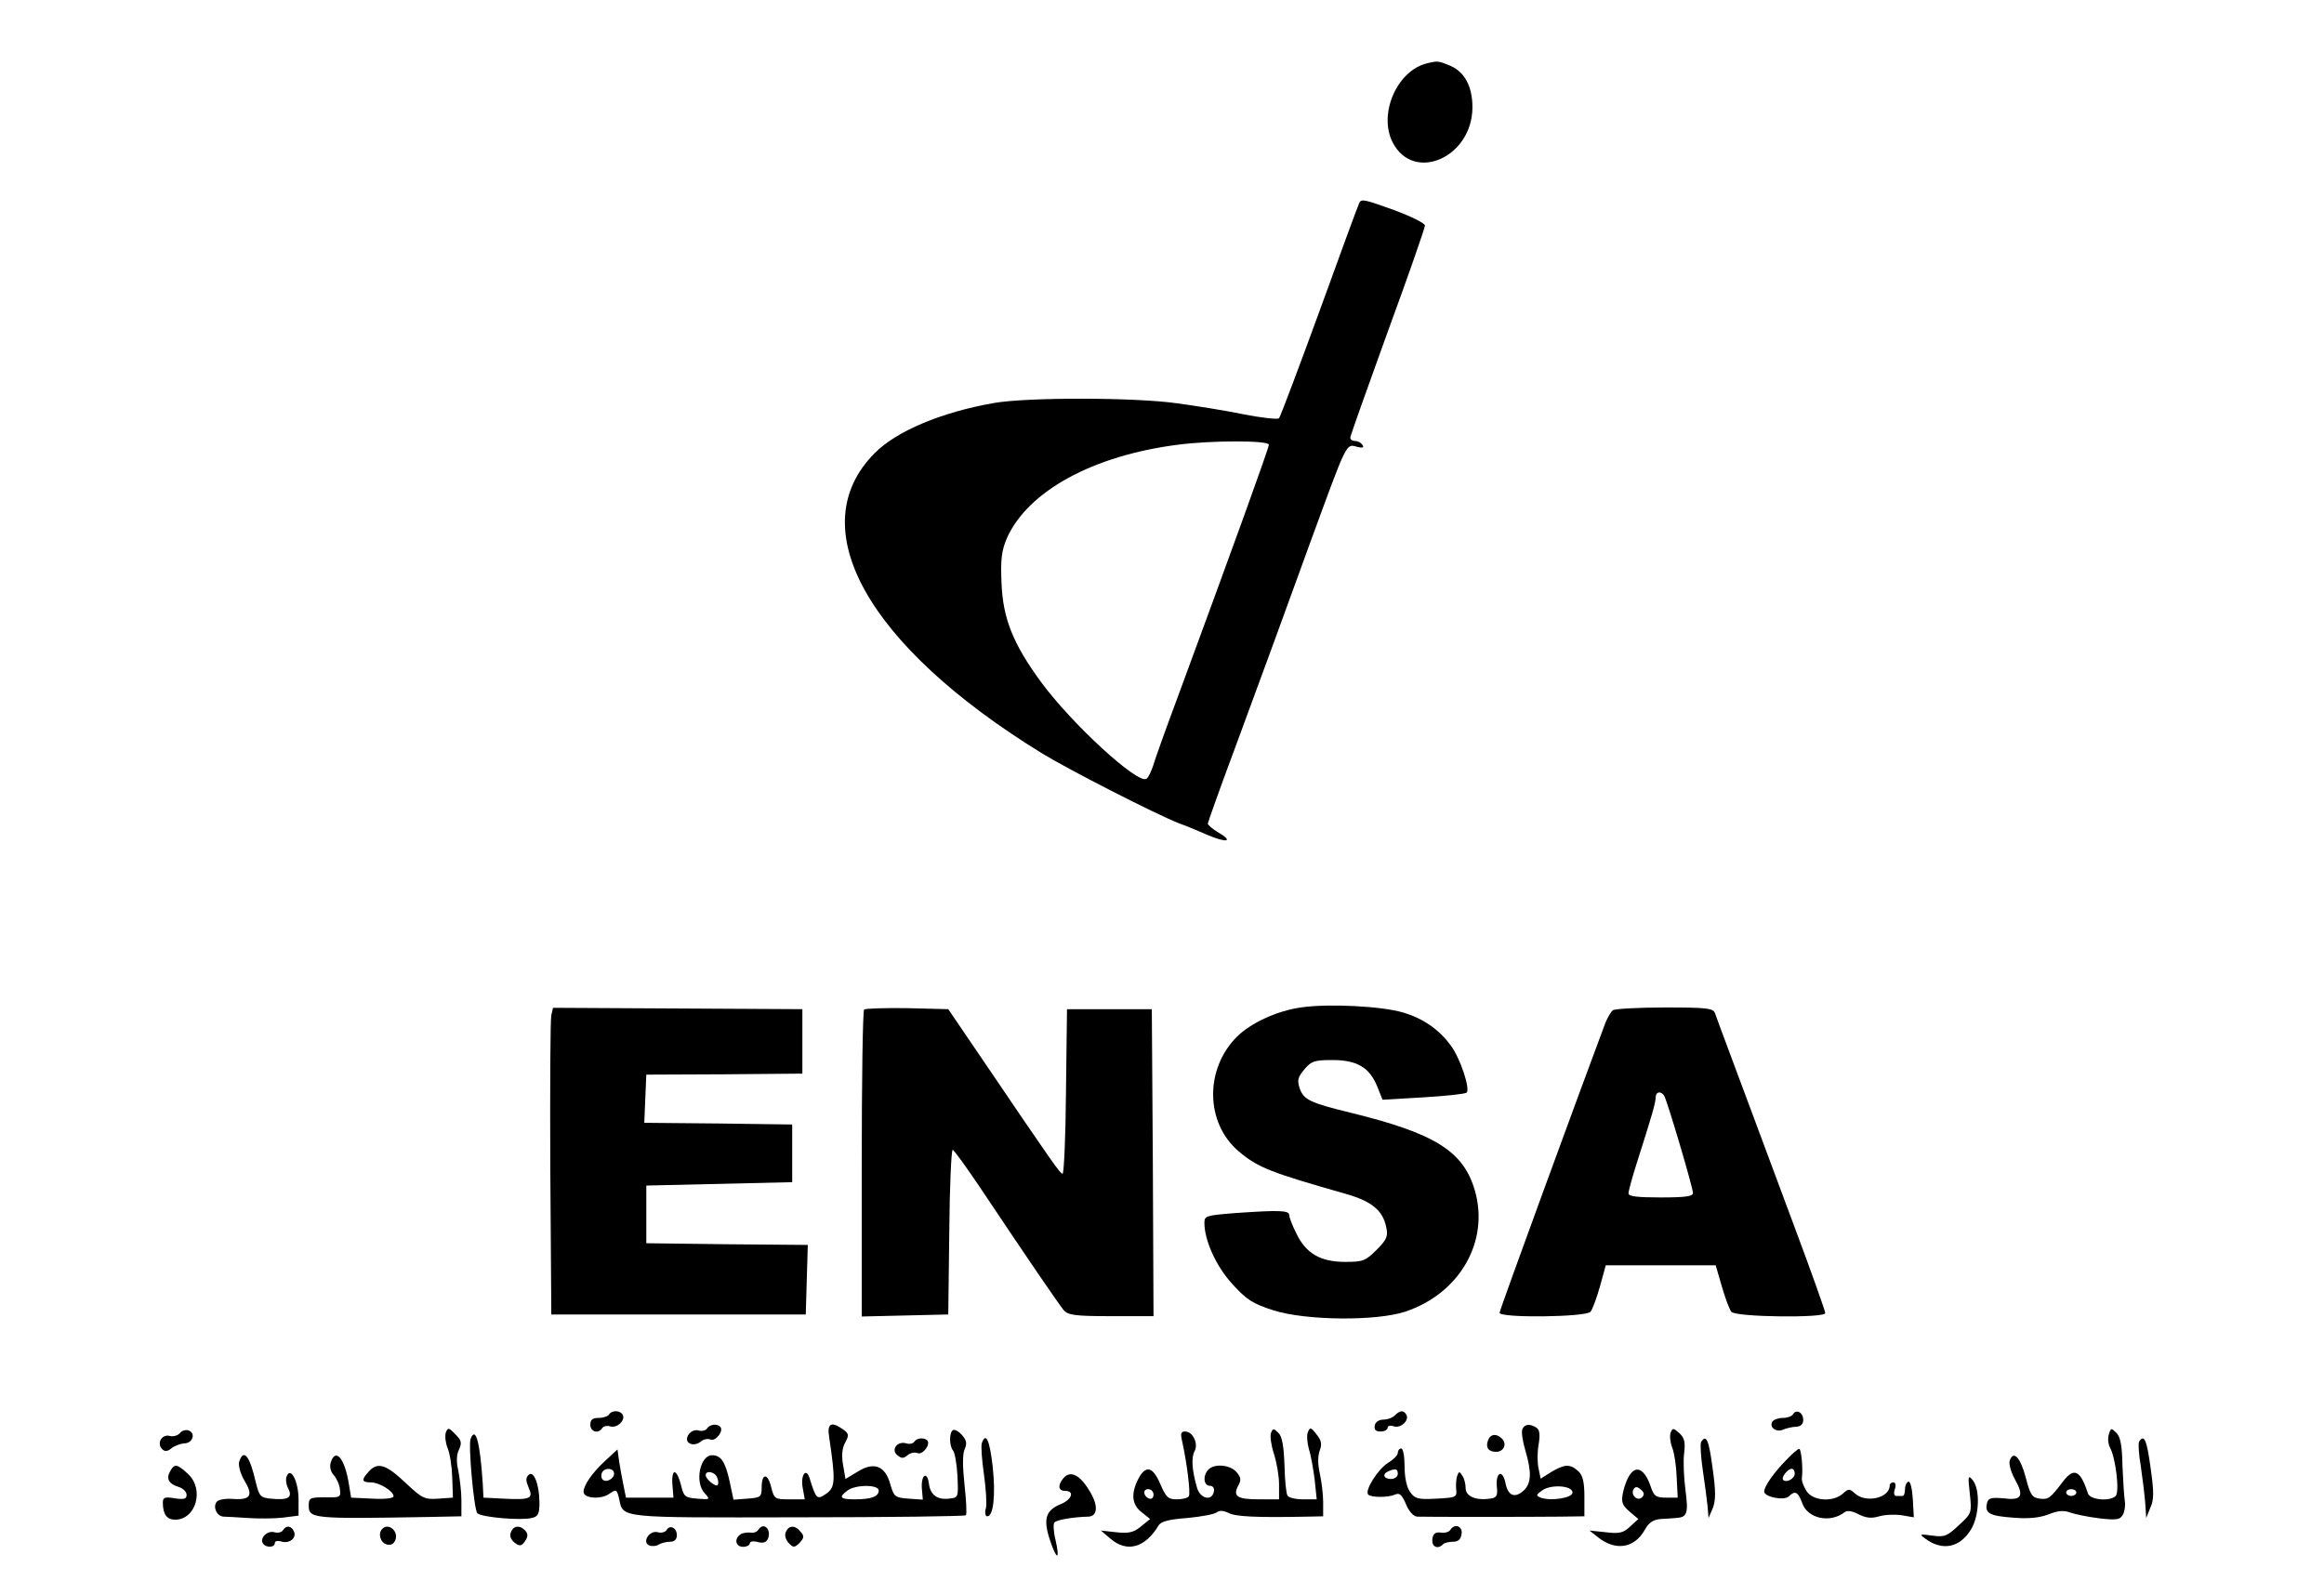 <?xml version="1.0" standalone="no"?>
<!DOCTYPE svg PUBLIC "-//W3C//DTD SVG 20010904//EN"
 "http://www.w3.org/TR/2001/REC-SVG-20010904/DTD/svg10.dtd">
<svg version="1.0" xmlns="http://www.w3.org/2000/svg"
 width="685pt" height="466pt" viewBox="0 0 685 466"
 preserveAspectRatio="xMidYMid meet">

<g transform="translate(0,466) scale(0.1,-0.1)"
fill="#000000" stroke="none">
<path d="M4205 4473 c-88 -22 -143 -150 -100 -233 62 -120 235 -44 235 104 0
61 -23 104 -65 122 -36 15 -38 15 -70 7z"/>
<path d="M4007 4063 c-3 -5 -55 -147 -117 -318 -62 -170 -116 -313 -120 -318
-3 -4 -51 1 -106 12 -54 11 -142 25 -194 32 -126 18 -444 18 -540 1 -155 -27
-288 -83 -352 -148 -217 -218 -23 -567 492 -884 78 -48 334 -179 405 -207 17
-6 54 -21 83 -34 59 -25 79 -20 33 7 -17 10 -31 22 -31 26 0 3 36 105 81 225
101 274 142 386 217 593 116 316 108 302 145 292 14 -3 18 -1 13 6 -4 7 -14
12 -22 12 -8 0 -14 4 -14 10 0 5 50 145 110 311 61 166 110 307 110 314 0 7
-39 26 -86 44 -92 33 -100 35 -107 24z m-267 -714 c0 -10 -109 -311 -265 -734
-37 -99 -71 -194 -76 -212 -6 -18 -14 -35 -20 -39 -26 -16 -220 162 -311 286
-82 112 -112 187 -116 291 -3 71 0 95 16 133 62 138 253 243 504 275 98 13
268 13 268 0z"/>
<path d="M3834 1690 c-70 -10 -146 -45 -188 -86 -96 -96 -93 -255 5 -338 56
-48 96 -63 314 -125 78 -22 111 -49 121 -99 6 -27 1 -37 -29 -67 -32 -32 -40
-35 -92 -35 -73 0 -116 25 -144 84 -12 23 -21 48 -21 54 0 14 -29 15 -158 6
-87 -7 -92 -8 -92 -29 0 -52 35 -129 83 -181 42 -46 59 -57 121 -77 95 -30
301 -32 387 -4 161 53 250 207 206 358 -34 116 -118 168 -367 229 -119 29
-137 38 -149 71 -8 25 -6 33 14 57 20 24 30 27 82 27 72 0 109 -21 132 -77
l16 -40 120 7 c66 4 123 10 128 14 11 11 -19 102 -47 139 -34 47 -82 80 -140
97 -63 19 -221 27 -302 15z"/>
<path d="M1625 1667 c-3 -12 -4 -215 -3 -452 l3 -430 375 0 375 0 3 102 3 103
-238 2 -238 3 0 85 0 85 215 5 215 5 0 85 0 85 -218 3 -218 2 3 71 3 71 230 1
230 2 0 95 0 95 -367 2 -368 2 -5 -22z"/>
<path d="M2547 1684 c-4 -4 -7 -209 -7 -456 l0 -449 128 3 127 3 3 243 c1 133
6 242 10 242 4 0 39 -49 79 -108 142 -213 234 -347 248 -364 13 -15 33 -18
140 -18 l125 0 -2 453 -3 452 -125 0 -125 0 -3 -242 c-1 -134 -6 -243 -10
-243 -7 0 -25 25 -235 335 l-102 150 -121 3 c-66 1 -123 -1 -127 -4z"/>
<path d="M4754 1682 c-5 -4 -15 -20 -22 -37 -76 -203 -312 -847 -312 -855 0
-16 255 -13 268 3 6 7 18 40 28 75 l17 62 162 0 162 0 18 -62 c10 -35 23 -69
28 -75 11 -16 277 -19 277 -4 0 6 -42 124 -94 263 -186 500 -225 603 -231 621
-6 15 -23 17 -149 17 -77 0 -146 -4 -152 -8z m151 -252 c9 -14 85 -271 85
-287 0 -10 -23 -13 -95 -13 -69 0 -95 3 -95 12 0 7 11 47 24 88 45 141 56 179
56 194 0 18 15 21 25 6z"/>
<path d="M1795 490 c-3 -5 -17 -10 -31 -10 -17 0 -24 -5 -24 -20 0 -21 24 -28
35 -10 4 6 15 8 24 5 20 -6 46 19 36 35 -8 13 -32 13 -40 0z"/>
<path d="M4112 488 c-7 -7 -22 -13 -35 -13 -12 0 -23 -7 -25 -17 -2 -13 3 -18
17 -18 12 0 21 5 21 11 0 6 8 8 19 4 20 -6 46 18 36 35 -8 13 -18 13 -33 -2z"/>
<path d="M5285 491 c-3 -6 -17 -11 -30 -11 -13 0 -27 -5 -31 -11 -10 -17 12
-33 33 -23 10 4 27 8 38 8 13 1 20 8 20 20 0 22 -20 33 -30 17z"/>
<path d="M2084 449 c-3 -6 -15 -9 -25 -6 -25 7 -48 -30 -24 -39 8 -4 22 -1 30
6 8 7 21 10 30 6 15 -5 39 26 28 38 -10 10 -31 7 -39 -5z"/>
<path d="M2444 423 c19 -128 18 -147 -8 -166 -28 -19 -30 -18 -50 46 -10 32
-27 8 -20 -29 l6 -34 -45 0 c-43 0 -45 1 -54 36 -10 42 -28 42 -28 -1 0 -28
-3 -30 -42 -33 l-41 -3 -11 52 c-13 60 -26 79 -52 79 -36 0 -52 -80 -22 -112
17 -19 16 -19 -22 -16 -36 3 -40 6 -48 41 -5 20 -13 37 -19 37 -5 0 -8 -17 -6
-37 l3 -38 -70 0 -70 0 -7 35 c-4 19 -10 51 -13 71 l-5 36 -39 -36 c-37 -35
-61 -70 -61 -89 0 -19 49 -23 74 -7 23 16 24 15 31 -14 12 -57 -4 -55 526 -54
269 0 492 3 496 6 3 4 1 44 -4 89 -6 55 -6 91 0 105 8 18 6 27 -8 43 -10 11
-22 17 -26 14 -12 -7 -11 -47 0 -60 5 -5 11 -38 13 -74 3 -65 3 -65 -25 -68
-34 -4 -55 11 -59 44 -5 38 -23 27 -21 -12 l3 -35 -42 3 c-40 3 -43 5 -54 43
-15 54 -48 67 -97 36 l-35 -21 -7 41 c-5 27 -3 50 6 66 12 22 11 27 -6 39 -35
25 -48 18 -41 -23z m-634 -107 c0 -17 -27 -29 -35 -16 -4 6 -3 15 0 20 9 15
35 12 35 -4z m304 -12 c4 -9 4 -19 1 -22 -6 -6 -35 18 -35 29 0 16 28 10 34
-7z m476 -38 c0 -18 -22 -26 -71 -26 -43 0 -48 6 -21 26 24 18 92 18 92 0z"/>
<path d="M4487 446 c-3 -8 1 -35 9 -62 19 -64 18 -98 -6 -119 -26 -23 -46 -14
-53 25 -9 40 -29 29 -25 -13 3 -27 -1 -33 -21 -35 -41 -6 -71 7 -71 31 0 12
-4 29 -10 37 -8 13 -10 13 -15 -1 -3 -8 -4 -26 -3 -39 3 -24 0 -25 -59 -28
-54 -3 -63 0 -77 20 -10 14 -16 43 -16 75 0 29 -4 53 -10 53 -5 0 -10 -6 -10
-13 0 -7 -13 -20 -28 -29 -30 -18 -71 -83 -59 -94 9 -9 58 -9 79 0 13 6 20 0
32 -28 9 -22 22 -36 33 -37 24 -1 329 -1 421 0 l72 1 0 58 c0 44 -5 63 -18 75
-24 22 -40 21 -79 -2 l-32 -20 -6 30 c-4 16 -4 48 0 70 5 30 3 44 -6 50 -20
13 -36 11 -42 -5z m-367 -131 c0 -8 -9 -15 -20 -15 -22 0 -27 15 -7 23 21 9
27 7 27 -8z m515 -55 c0 -16 -64 -26 -94 -15 -14 6 -14 8 4 21 26 19 90 15 90
-6z"/>
<path d="M530 435 c-6 -7 -20 -11 -30 -8 -23 6 -39 -22 -22 -39 8 -8 16 -7 28
3 9 7 26 13 37 14 25 0 35 30 13 38 -8 3 -20 0 -26 -8z"/>
<path d="M1314 437 c-3 -10 -1 -30 5 -45 7 -16 13 -55 14 -88 l2 -59 -43 -3
c-41 -3 -48 1 -97 47 -57 54 -82 62 -108 33 -23 -25 -21 -32 6 -32 25 0 67
-26 67 -41 0 -6 -26 -9 -62 -7 l-63 3 -7 42 c-12 74 -39 106 -53 62 -4 -12 -1
-27 9 -38 8 -9 17 -28 18 -42 3 -23 0 -24 -44 -23 -43 0 -48 -2 -48 -23 0 -40
7 -41 353 -35 l97 2 0 48 c0 26 -5 64 -9 86 -6 25 -6 47 2 63 9 20 7 27 -11
45 -19 20 -22 20 -28 5z"/>
<path d="M3746 435 c-3 -9 1 -37 9 -61 8 -25 15 -65 15 -89 l0 -45 -59 0 c-65
0 -78 9 -61 41 9 16 8 24 -6 40 -19 21 -64 25 -82 7 -17 -17 -15 -48 4 -48 9
0 14 -7 12 -17 -6 -30 -41 -21 -50 12 -15 52 -17 88 -7 107 12 22 -5 58 -28
58 -12 0 -14 -6 -9 -27 14 -63 26 -155 20 -164 -3 -5 -19 -9 -35 -9 -26 0 -32
6 -49 45 -22 52 -43 57 -65 15 -22 -43 -19 -76 10 -98 l25 -20 -27 -22 c-22
-18 -37 -21 -73 -17 l-45 5 28 -24 c49 -42 102 -27 142 39 7 12 31 18 85 22
41 4 80 11 87 17 8 6 19 5 34 -2 20 -11 80 -14 232 -11 l47 1 0 43 c0 23 -5
61 -10 84 -6 27 -6 51 0 67 7 19 5 30 -10 48 -16 21 -19 21 -25 6 -4 -9 -2
-32 3 -50 6 -18 13 -59 17 -90 l6 -58 -40 0 c-22 0 -43 5 -46 11 -4 5 -8 46
-9 90 -2 56 -7 85 -18 95 -14 14 -16 14 -22 -1z m-346 -181 c0 -9 -5 -14 -12
-12 -18 6 -21 28 -4 28 9 0 16 -7 16 -16z"/>
<path d="M4924 436 c-3 -9 -1 -29 5 -44 6 -15 12 -54 13 -87 l3 -60 -34 0
c-30 0 -36 4 -46 34 -16 47 -40 62 -59 36 -9 -11 -18 -35 -22 -54 -6 -29 -3
-38 19 -57 l26 -22 -24 -22 c-20 -19 -32 -22 -72 -17 l-48 5 24 -19 c52 -42
108 -34 139 21 12 22 25 30 47 32 17 1 37 2 45 3 33 2 37 13 28 82 -5 37 -7
87 -4 109 4 33 1 45 -14 59 -18 16 -20 16 -26 1z m-84 -190 c-13 -13 -35 7
-25 24 5 8 11 8 21 -1 10 -8 12 -15 4 -23z"/>
<path d="M6216 432 c-4 -12 -2 -29 3 -39 17 -30 29 -131 17 -143 -17 -17 -76
-12 -82 8 -22 68 -41 77 -73 35 -38 -50 -43 -54 -69 -51 -22 3 -28 11 -41 62
-16 60 -36 81 -47 51 -4 -9 3 -34 15 -56 28 -50 20 -63 -34 -56 -35 3 -44 1
-48 -13 -8 -31 7 -39 77 -44 47 -4 79 0 105 10 27 11 45 12 63 5 15 -5 53 -13
86 -17 53 -6 61 -4 70 12 5 11 7 28 5 39 -2 11 -5 57 -7 103 -1 60 -6 87 -18
98 -15 15 -16 15 -22 -4z m-96 -172 c0 -5 -7 -10 -15 -10 -8 0 -15 5 -15 10 0
6 7 10 15 10 8 0 15 -4 15 -10z"/>
<path d="M1387 418 c-7 -20 10 -209 20 -219 12 -12 129 -22 160 -14 19 4 23
12 23 45 0 53 -17 97 -32 82 -9 -9 -8 -18 0 -37 15 -33 5 -37 -74 -33 l-59 3
-2 40 c-8 124 -21 172 -36 133z"/>
<path d="M4386 414 c-8 -21 1 -34 24 -34 22 0 33 23 17 39 -16 16 -34 14 -41
-5z"/>
<path d="M2695 410 c-4 -6 -15 -8 -24 -5 -26 8 -46 -19 -26 -35 12 -10 18 -10
30 0 8 7 21 10 30 6 15 -5 39 26 28 38 -10 9 -31 7 -38 -4z"/>
<path d="M2894 406 c-3 -8 0 -49 6 -91 6 -42 9 -88 6 -101 -4 -13 -2 -24 4
-24 18 0 25 62 16 146 -9 79 -20 103 -32 70z"/>
<path d="M5014 409 c-3 -6 -1 -43 5 -83 6 -39 12 -87 14 -106 l3 -35 12 28 c9
22 10 48 0 118 -11 85 -19 102 -34 78z"/>
<path d="M6305 410 c-3 -5 -1 -38 5 -72 5 -35 11 -83 13 -108 l3 -45 12 30
c11 23 11 47 1 117 -11 82 -19 102 -34 78z"/>
<path d="M5265 356 c-38 -39 -65 -78 -65 -93 0 -16 59 -28 73 -14 18 18 27 13
39 -20 16 -46 82 -60 125 -27 7 6 22 4 41 -6 22 -11 38 -13 61 -6 17 5 47 6
67 3 l35 -6 -3 54 c-2 30 -7 53 -13 51 -5 -1 -10 -11 -10 -22 0 -11 -3 -20 -7
-20 -5 0 -13 0 -19 0 -6 0 -8 9 -4 20 4 11 2 20 -4 20 -6 0 -11 -4 -11 -9 0
-37 -70 -53 -102 -24 -17 15 -19 15 -36 0 -29 -26 -88 -22 -107 7 -9 14 -15
30 -14 38 4 30 -2 88 -8 87 -5 -1 -21 -15 -38 -33z m25 -40 c0 -15 -24 -28
-34 -19 -7 7 13 33 25 33 5 0 9 -6 9 -14z"/>
<path d="M705 351 c-3 -11 3 -34 15 -55 27 -44 19 -58 -31 -55 -21 2 -43 -1
-49 -7 -14 -14 -2 -44 19 -45 9 0 41 -2 71 -4 30 -2 76 -2 103 1 l47 6 0 47
c0 53 -23 99 -35 69 -4 -9 -1 -26 5 -37 13 -26 -1 -34 -52 -29 -30 3 -34 7
-44 48 -18 79 -36 101 -49 61z"/>
<path d="M501 322 c-12 -22 -3 -37 27 -46 12 -4 22 -14 22 -23 0 -12 -8 -14
-35 -10 -29 5 -35 3 -35 -13 0 -34 12 -50 36 -50 62 0 87 90 38 135 -32 30
-40 31 -53 7z"/>
<path d="M3135 303 c-18 -21 -16 -38 4 -38 29 0 21 -25 -12 -39 -45 -18 -53
-44 -32 -107 20 -60 30 -59 16 2 -6 24 -7 47 -3 51 8 8 57 16 100 17 28 1 30
34 2 78 -27 45 -55 59 -75 36z"/>
<path d="M5806 257 c6 -57 6 -58 -32 -93 -34 -32 -42 -36 -78 -31 -38 5 -40 5
-21 -9 50 -37 102 -27 135 28 24 40 27 116 5 144 -14 17 -15 14 -9 -39z"/>
<path d="M834 149 c-3 -6 -15 -9 -25 -6 -21 6 -44 -17 -34 -33 8 -13 35 -13
35 1 0 6 8 8 18 5 24 -8 46 9 39 28 -7 18 -23 21 -33 5z"/>
<path d="M1127 153 c-14 -13 -6 -41 13 -46 13 -3 21 1 26 15 8 26 -22 49 -39
31z"/>
<path d="M1506 143 c-5 -11 0 -22 11 -31 15 -11 20 -10 30 4 9 13 10 21 2 31
-16 18 -36 16 -43 -4z"/>
<path d="M1965 150 c-4 -7 -16 -10 -26 -7 -25 7 -48 -30 -25 -39 8 -3 21 -2
28 3 7 4 22 8 33 8 13 0 20 7 20 19 0 22 -20 32 -30 16z"/>
<path d="M2235 150 c-4 -6 -14 -10 -23 -8 -10 1 -23 -1 -29 -5 -20 -13 -15
-37 7 -37 11 0 20 5 20 10 0 6 10 8 24 4 16 -4 25 -1 30 11 10 28 -14 49 -29
25z"/>
<path d="M2316 143 c-4 -9 0 -23 9 -32 13 -14 17 -14 32 1 13 14 14 20 3 32
-16 21 -36 20 -44 -1z"/>
<path d="M4275 150 c-4 -6 -16 -10 -28 -8 -16 2 -23 -3 -25 -19 -3 -23 16 -32
32 -15 4 4 18 7 29 7 15 0 23 7 25 23 4 23 -21 32 -33 12z"/>
</g>
</svg>
